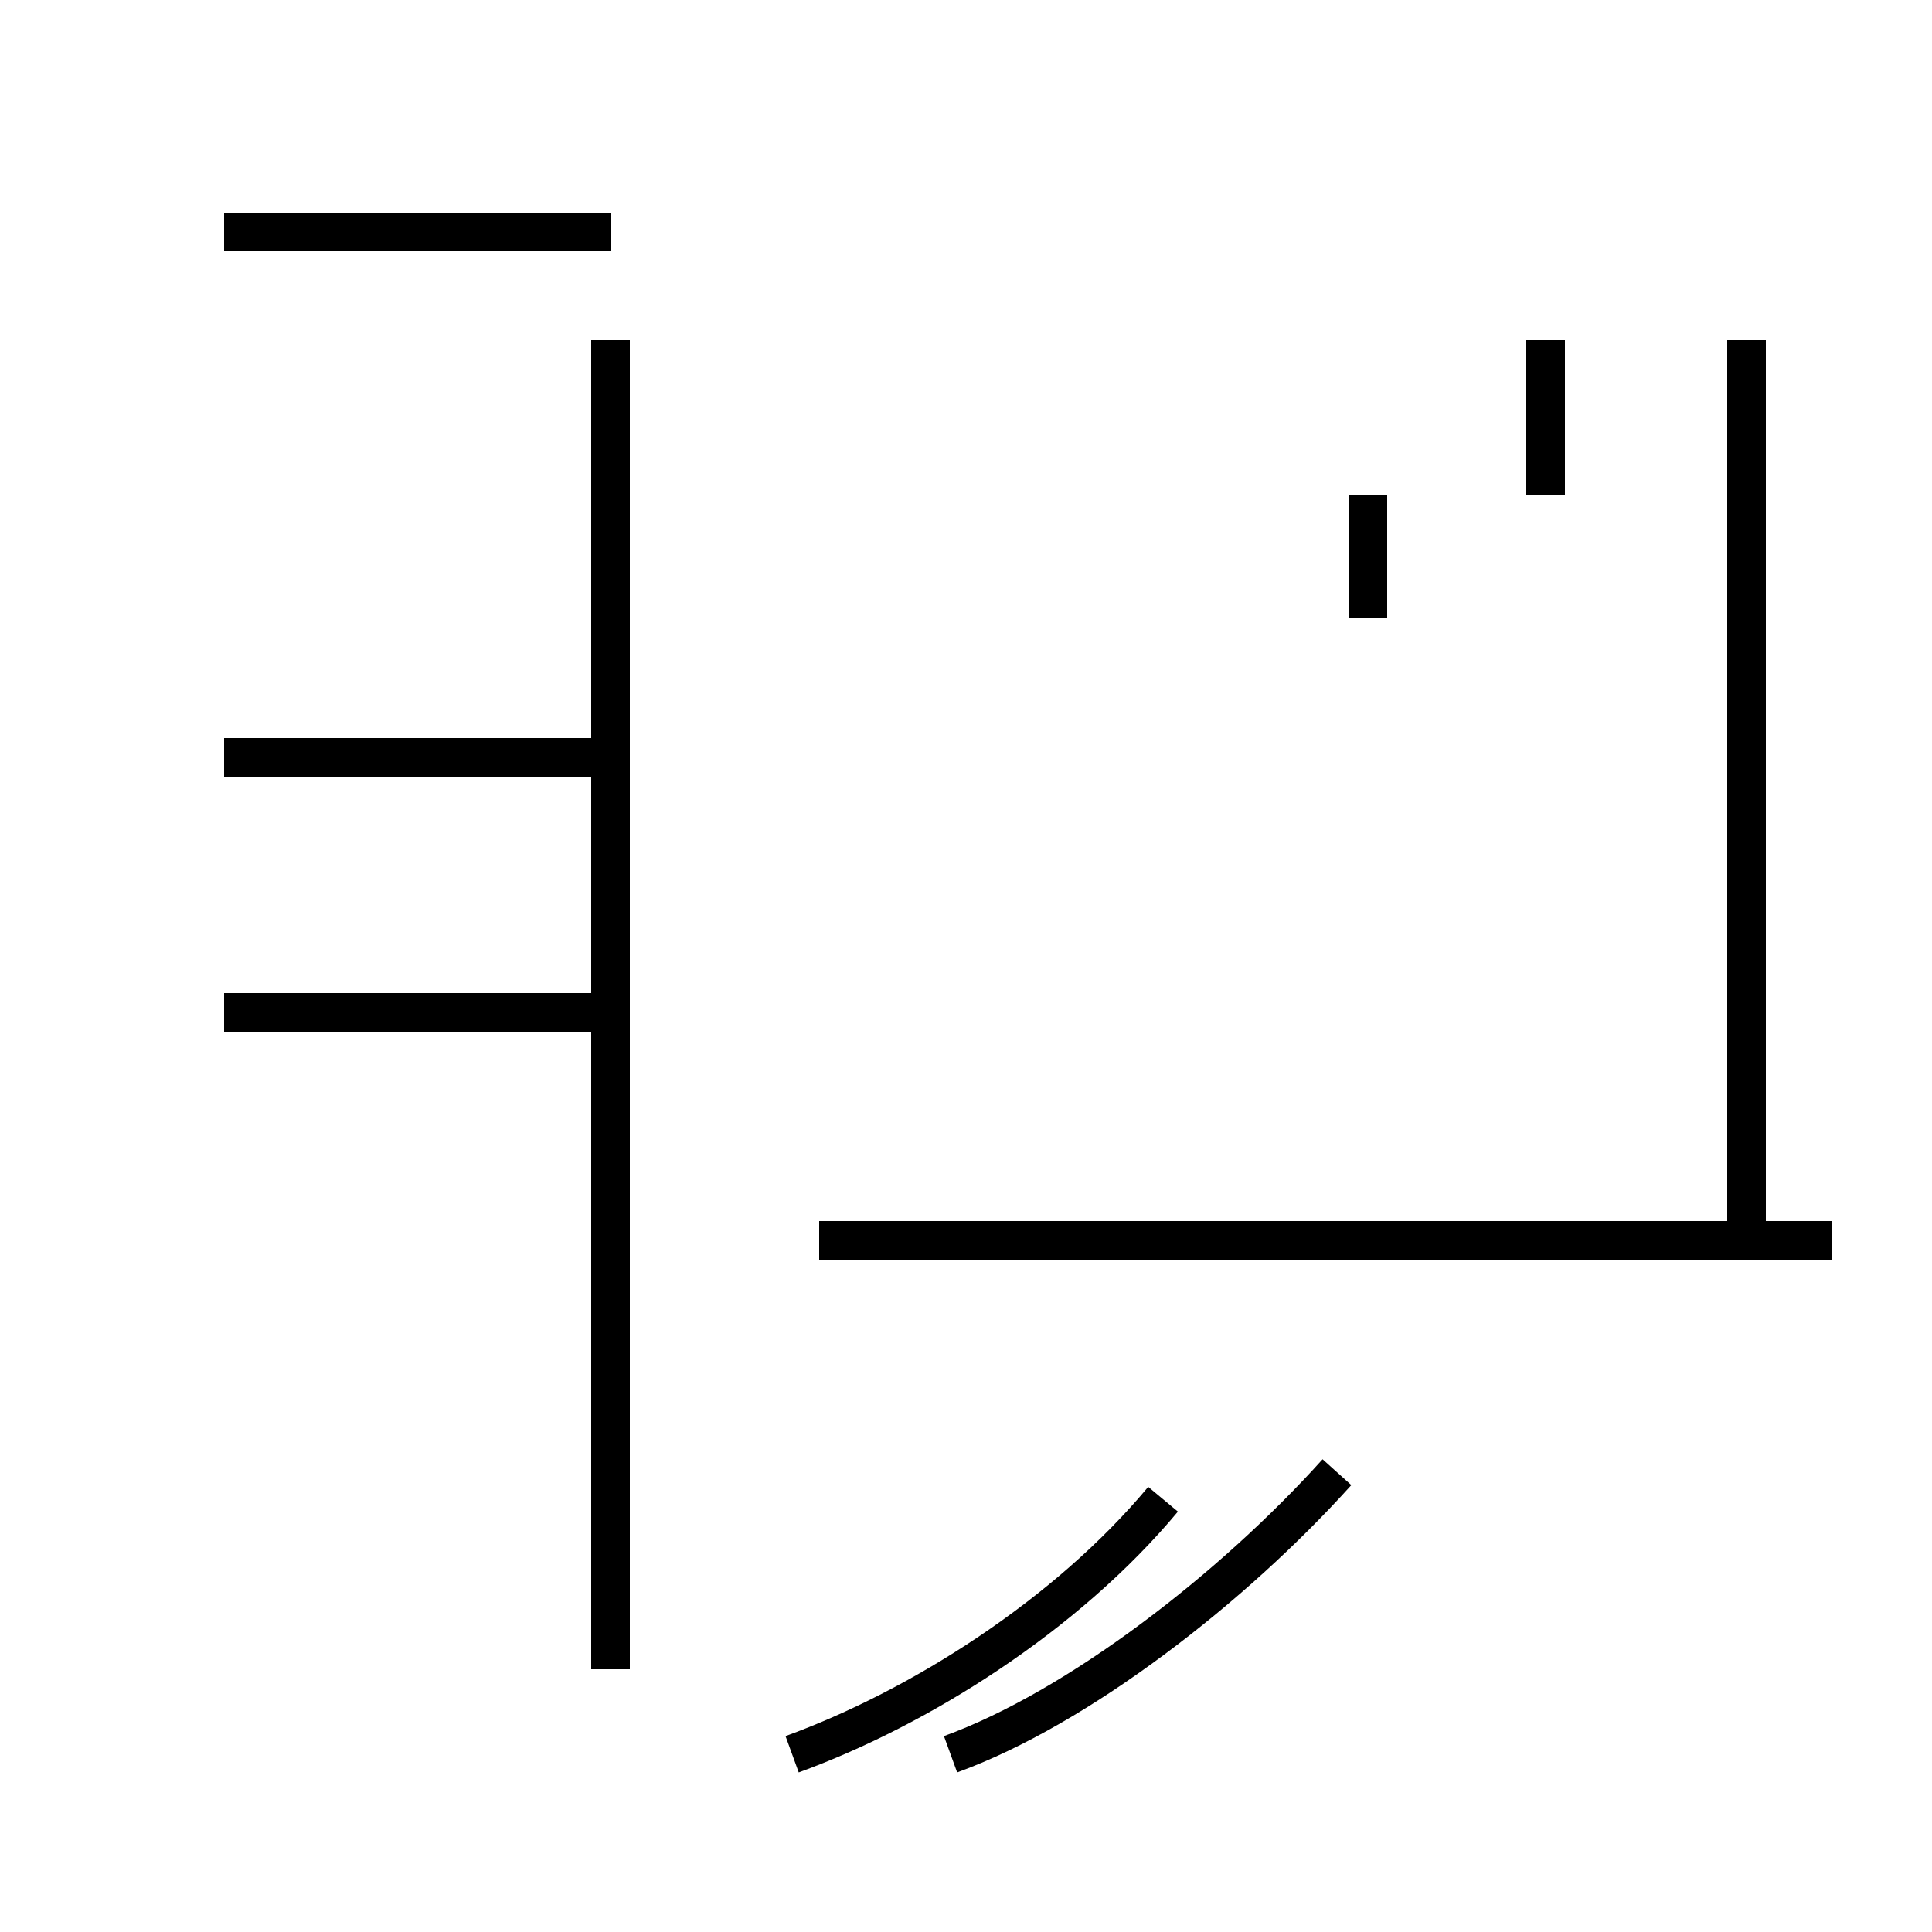 <?xml version='1.0' encoding='utf8'?>
<svg viewBox="0.0 -44.0 50.0 50.0" version="1.1" xmlns="http://www.w3.org/2000/svg">
<rect x="0.0" y="-44.0" width="50.0" height="50.0" fill="#808080" stroke="none"/>
<rect x="-1000" y="-1000" width="2000" height="2000" stroke="white" fill="white"/>
<g style="fill:none; stroke:#000000;  stroke-width:1">
<path d="M 15.8 38.0 L 5.8 38.0 M 15.8 24.4 L 5.8 24.4 M 15.8 17.8 L 5.8 17.8 M 15.8 0.8 L 15.8 35.2 M 40.0 31.2 L 40.0 35.2 M 35.4 28.0 L 35.4 31.2 M 47.4 11.9 L 21.2 11.9 M 20.5 -1.4 C 23.8 -0.2 27.6 2.2 30.1 5.2 M 24.6 -1.4 C 27.9 -0.2 31.9 2.9 34.6 5.9 M 45.2 28.0 L 45.2 35.2 M 45.2 11.9 L 45.2 31.2 " transform="scale(1, -1)" />
</g>
</svg>